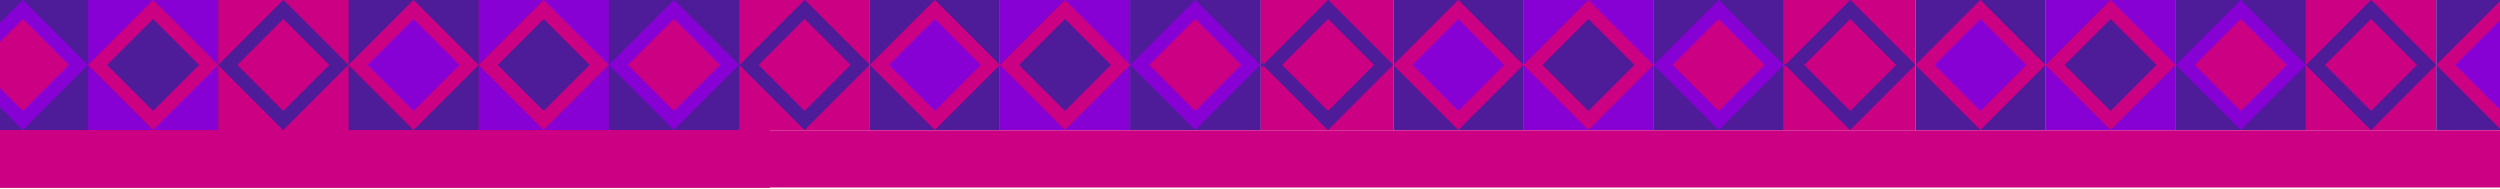 <svg width="1920" height="145" viewBox="0 0 1920 145" fill="none" xmlns="http://www.w3.org/2000/svg">
<g clip-path="url(#clip0_17_2891)">
<path d="M-4 -4.57764e-05L-4 144.21L591.28 144.21L591.28 -7.17969e-05L-4 -4.57764e-05Z" fill="#CC0082"/>
<path d="M567.64 -0L567.64 99.84L591.27 99.84L591.27 -0L567.64 -0Z" fill="#4F1C99"/>
<path d="M567.64 49.89L567.64 99.84L591.27 99.84L591.27 49.89L567.64 49.89Z" fill="#CC0082"/>
<path d="M567.64 49.89L591.28 26.25L591.28 -0L567.64 -0L567.64 49.89Z" fill="#CC0082"/>
<path d="M591.28 73.51L591.28 26.26L567.65 49.89L591.28 73.51Z" fill="#4F1C99"/>
<path d="M582.28 49.89L582.27 49.89L582.28 49.89L591.28 58.89L591.28 40.89L582.28 49.89L582.27 49.89L582.28 49.89Z" fill="#CC0082"/>
<path d="M467.62 -0L467.62 99.84L567.52 99.84L567.52 -0L467.62 -0Z" fill="#4F1C99"/>
<path d="M467.62 49.89L467.62 99.84L517.57 99.84L517.57 49.89L467.62 49.89Z" fill="#4F1C99"/>
<path d="M517.58 -0L517.58 49.89L567.53 49.89L567.53 -0L517.58 -0Z" fill="#4F1C99"/>
<path d="M567.53 49.89L567.53 99.84L517.58 99.84L567.53 49.89Z" fill="#4F1C99"/>
<path d="M467.62 49.89L517.51 -0L467.62 -0L467.62 49.89Z" fill="#4F1C99"/>
<path d="M517.58 99.84L567.53 49.89L517.64 -0L517.52 -0L467.63 49.89L517.58 99.84Z" fill="#8700D4"/>
<path d="M482.26 49.89L517.58 85.21L552.9 49.89L517.58 14.57L482.26 49.89Z" fill="#CC0082"/>
<path d="M367.61 -0L367.61 99.84L467.51 99.84L467.51 -0L367.61 -0Z" fill="#4F1C99"/>
<path d="M367.61 49.89L367.61 99.84L417.56 99.84L417.56 49.89L367.61 49.89Z" fill="#8700D4"/>
<path d="M417.56 -0L417.56 49.89L467.51 49.89L467.51 -0L417.56 -0Z" fill="#8700D4"/>
<path d="M467.51 49.89L467.51 99.84L417.56 99.84L467.51 49.89Z" fill="#8700D4"/>
<path d="M367.61 49.89L417.5 -0L367.61 -0L367.61 49.89Z" fill="#8700D4"/>
<path d="M417.56 99.84L467.51 49.89L417.62 -0L417.5 -0L367.61 49.89L417.56 99.84Z" fill="#CC0082"/>
<path d="M382.24 49.89L417.56 85.21L452.88 49.89L417.56 14.57L382.24 49.89Z" fill="#4F1C99"/>
<path d="M267.66 -0L267.66 99.84L367.56 99.84L367.56 -0L267.66 -0Z" fill="#4F1C99"/>
<path d="M317.61 99.84L367.56 49.89L317.67 -0L317.55 -0L267.67 49.89L317.61 99.84Z" fill="#CC0082"/>
<path d="M282.29 49.89L282.3 49.89L317.61 85.21L352.94 49.89L317.61 14.57L282.3 49.89L282.29 49.89Z" fill="#8700D4"/>
<path d="M-4 -0L-4 99.84L67.56 99.84L67.56 -0L-4 -0Z" fill="#4F1C99"/>
<path d="M17.61 49.89L17.61 99.84L67.56 99.84L67.56 49.89L17.61 49.89Z" fill="#4F1C99"/>
<path d="M-4 -0L-4 49.89L17.61 49.89L17.61 -0L-4 -0Z" fill="#4F1C99"/>
<path d="M-4 99.84L17.61 99.84L-4 78.23L-4 99.84Z" fill="#4F1C99"/>
<path d="M67.56 49.89L67.56 -0L17.67 -0L67.56 49.89Z" fill="#4F1C99"/>
<path d="M-4 78.23L17.61 99.84L67.55 49.89L17.67 -0L17.54 -0L-4 21.54L-4 78.23Z" fill="#8700D4"/>
<path d="M-4 63.6L17.61 85.21L52.92 49.89L52.93 49.89L52.92 49.89L52.93 49.89L52.92 49.89L17.61 14.57L-4 36.17L-4 63.6Z" fill="#CC0082"/>
<path d="M67.67 -0L67.67 99.84L167.57 99.84L167.57 -0L67.67 -0Z" fill="#4F1C99"/>
<path d="M117.62 49.89L117.62 99.84L167.57 99.84L167.57 49.89L117.62 49.89Z" fill="#8700D4"/>
<path d="M67.67 -0L67.67 49.89L117.62 49.89L117.62 -0L67.67 -0Z" fill="#8700D4"/>
<path d="M67.67 49.89L67.67 99.84L117.62 99.84L67.67 49.89Z" fill="#8700D4"/>
<path d="M167.57 49.89L167.58 -0L117.69 -0L167.57 49.89Z" fill="#8700D4"/>
<path d="M117.62 99.84L167.57 49.89L117.68 -0L117.56 -0L67.67 49.89L117.62 99.84Z" fill="#CC0082"/>
<path d="M152.94 49.89L117.62 85.21L82.3 49.89L117.62 14.57L152.94 49.89Z" fill="#4F1C99"/>
<path d="M167.64 -0L167.64 99.84L267.54 99.84L267.54 -0L167.64 -0Z" fill="#4F1C99"/>
<path d="M217.59 49.89L217.59 99.84L267.54 99.84L267.54 49.89L217.59 49.89Z" fill="#CC0082"/>
<path d="M167.64 -0L167.64 49.89L217.59 49.89L217.59 -0L167.64 -0Z" fill="#CC0082"/>
<path d="M167.64 49.89L167.64 99.84L217.59 99.84L167.64 49.89Z" fill="#CC0082"/>
<path d="M267.55 49.89L267.55 -0L217.66 -0L267.55 49.89Z" fill="#CC0082"/>
<path d="M217.59 99.84L267.54 49.89L217.65 -0L217.53 -0L167.64 49.89L217.59 99.84Z" fill="#4F1C99"/>
<path d="M252.91 49.89L217.59 85.21L182.27 49.89L217.59 14.57L252.91 49.89Z" fill="#CC0082"/>
</g>
<path d="M968 7.62939e-05L968 99.84L991.63 99.84L991.63 7.5261e-05L968 7.62939e-05Z" fill="#4F1C99"/>
<path d="M968 49.89L968 99.84L991.63 99.84L991.63 49.89L968 49.89Z" fill="#CC0082"/>
<path d="M968 49.89L991.64 26.25L991.64 0L968 0L968 49.89Z" fill="#CC0082"/>
<path d="M991.64 73.51L991.64 26.26L968.01 49.89L991.64 73.51Z" fill="#4F1C99"/>
<path d="M982.64 49.89L982.63 49.89L982.64 49.89L991.64 58.89L991.64 40.89L982.64 49.89L982.63 49.89L982.64 49.89Z" fill="#CC0082"/>
<path d="M867.98 7.62939e-05L867.98 99.84L967.88 99.84L967.88 7.19272e-05L867.98 7.62939e-05Z" fill="#4F1C99"/>
<path d="M867.98 49.89L867.98 99.84L917.93 99.84L917.93 49.89L867.98 49.89Z" fill="#4F1C99"/>
<path d="M917.94 0L917.94 49.89L967.89 49.89L967.89 0L917.94 0Z" fill="#4F1C99"/>
<path d="M967.89 49.89L967.89 99.84L917.94 99.84L967.89 49.89Z" fill="#4F1C99"/>
<path d="M867.98 49.89L917.87 0L867.98 0L867.98 49.89Z" fill="#4F1C99"/>
<path d="M917.94 99.84L967.89 49.89L918 7.41079e-05L917.88 7.41132e-05L867.99 49.89L917.94 99.84Z" fill="#8700D4"/>
<path d="M882.62 49.89L917.94 85.21L953.26 49.89L917.94 14.57L882.62 49.89Z" fill="#CC0082"/>
<path d="M767.97 7.62939e-05L767.97 99.84L867.87 99.84L867.87 7.19272e-05L767.97 7.62939e-05Z" fill="#4F1C99"/>
<path d="M767.97 49.89L767.97 99.84L817.92 99.84L817.92 49.89L767.97 49.89Z" fill="#8700D4"/>
<path d="M817.92 0L817.92 49.89L867.87 49.89L867.87 0L817.92 0Z" fill="#8700D4"/>
<path d="M867.87 49.89L867.87 99.84L817.92 99.84L867.87 49.89Z" fill="#8700D4"/>
<path d="M767.97 49.89L817.86 0L767.97 0L767.97 49.89Z" fill="#8700D4"/>
<path d="M817.92 99.84L867.87 49.89L817.98 7.41079e-05L817.86 7.41132e-05L767.97 49.89L817.92 99.84Z" fill="#CC0082"/>
<path d="M782.6 49.89L817.92 85.21L853.24 49.89L817.92 14.57L782.6 49.89Z" fill="#4F1C99"/>
<path d="M668.02 7.62939e-05L668.02 99.84L767.92 99.84L767.92 7.19272e-05L668.02 7.62939e-05Z" fill="#4F1C99"/>
<path d="M717.97 99.84L767.92 49.89L718.03 7.41084e-05L717.91 7.41136e-05L668.03 49.89L717.97 99.84Z" fill="#CC0082"/>
<path d="M682.65 49.89L682.66 49.89L717.97 85.21L753.3 49.89L717.97 14.57L682.66 49.89L682.65 49.89Z" fill="#8700D4"/>
<path d="M568 7.62939e-05L568 99.84L667.9 99.84L667.9 7.19272e-05L568 7.62939e-05Z" fill="#4F1C99"/>
<path d="M617.95 49.89L617.95 99.84L667.9 99.84L667.9 49.89L617.95 49.89Z" fill="#CC0082"/>
<path d="M568 0L568 49.89L617.95 49.89L617.95 0L568 0Z" fill="#CC0082"/>
<path d="M568 49.89L568 99.84L617.95 99.84L568 49.89Z" fill="#CC0082"/>
<path d="M667.91 49.89L667.91 0L618.02 0L667.91 49.89Z" fill="#CC0082"/>
<path d="M617.95 99.84L667.9 49.89L618.01 7.41079e-05L617.89 7.41132e-05L568 49.89L617.95 99.84Z" fill="#4F1C99"/>
<path d="M653.27 49.89L617.95 85.21L582.63 49.89L617.95 14.57L653.27 49.89Z" fill="#CC0082"/>
<path d="M1370 7.62939e-05L1370 99.84L1393.63 99.84L1393.63 7.5261e-05L1370 7.62939e-05Z" fill="#4F1C99"/>
<path d="M1370 49.89L1370 99.84L1393.63 99.84L1393.63 49.89L1370 49.89Z" fill="#CC0082"/>
<path d="M1370 49.89L1393.64 26.25L1393.64 0L1370 0L1370 49.89Z" fill="#CC0082"/>
<path d="M1393.64 73.51L1393.64 26.26L1370.01 49.89L1393.64 73.51Z" fill="#4F1C99"/>
<path d="M1384.64 49.89L1384.63 49.89L1384.64 49.89L1393.64 58.89L1393.64 40.89L1384.64 49.89L1384.63 49.89L1384.64 49.89Z" fill="#CC0082"/>
<path d="M1269.98 7.62939e-05L1269.98 99.84L1369.88 99.84L1369.88 7.19272e-05L1269.98 7.62939e-05Z" fill="#4F1C99"/>
<path d="M1269.98 49.89L1269.98 99.84L1319.93 99.84L1319.93 49.89L1269.98 49.89Z" fill="#4F1C99"/>
<path d="M1319.94 0L1319.94 49.89L1369.89 49.89L1369.89 0L1319.94 0Z" fill="#4F1C99"/>
<path d="M1369.89 49.89L1369.89 99.84L1319.94 99.84L1369.89 49.89Z" fill="#4F1C99"/>
<path d="M1269.98 49.89L1319.87 0L1269.98 0L1269.98 49.89Z" fill="#4F1C99"/>
<path d="M1319.94 99.84L1369.89 49.89L1320 7.41079e-05L1319.88 7.41132e-05L1269.99 49.89L1319.94 99.84Z" fill="#8700D4"/>
<path d="M1284.62 49.89L1319.94 85.21L1355.26 49.89L1319.94 14.57L1284.62 49.89Z" fill="#CC0082"/>
<path d="M1169.97 7.62939e-05L1169.97 99.84L1269.87 99.84L1269.87 7.19272e-05L1169.97 7.62939e-05Z" fill="#4F1C99"/>
<path d="M1169.97 49.89L1169.97 99.84L1219.92 99.84L1219.92 49.89L1169.97 49.89Z" fill="#8700D4"/>
<path d="M1219.92 0L1219.92 49.89L1269.87 49.89L1269.87 0L1219.92 0Z" fill="#8700D4"/>
<path d="M1269.87 49.89L1269.87 99.84L1219.92 99.84L1269.87 49.89Z" fill="#8700D4"/>
<path d="M1169.97 49.89L1219.86 0L1169.97 0L1169.97 49.89Z" fill="#8700D4"/>
<path d="M1219.92 99.84L1269.87 49.89L1219.98 7.41079e-05L1219.86 7.41132e-05L1169.97 49.89L1219.92 99.84Z" fill="#CC0082"/>
<path d="M1184.6 49.89L1219.92 85.21L1255.24 49.89L1219.92 14.57L1184.6 49.89Z" fill="#4F1C99"/>
<path d="M1070.02 7.62939e-05L1070.02 99.84L1169.92 99.84L1169.92 7.19272e-05L1070.02 7.62939e-05Z" fill="#4F1C99"/>
<path d="M1119.97 99.84L1169.92 49.89L1120.03 7.41084e-05L1119.91 7.41136e-05L1070.03 49.89L1119.97 99.84Z" fill="#CC0082"/>
<path d="M1084.65 49.89L1084.66 49.89L1119.97 85.21L1155.3 49.89L1119.97 14.57L1084.66 49.89L1084.65 49.89Z" fill="#8700D4"/>
<path d="M970 7.62939e-05L970 99.84L1069.9 99.84L1069.9 7.19272e-05L970 7.62939e-05Z" fill="#4F1C99"/>
<path d="M1019.95 49.89L1019.95 99.84L1069.9 99.84L1069.9 49.89L1019.95 49.89Z" fill="#CC0082"/>
<path d="M970 0L970 49.89L1019.95 49.89L1019.95 0L970 0Z" fill="#CC0082"/>
<path d="M970 49.89L970 99.84L1019.95 99.84L970 49.89Z" fill="#CC0082"/>
<path d="M1069.91 49.89L1069.91 0L1020.02 0L1069.91 49.89Z" fill="#CC0082"/>
<path d="M1019.95 99.84L1069.9 49.89L1020.01 7.41079e-05L1019.89 7.41132e-05L970 49.89L1019.95 99.84Z" fill="#4F1C99"/>
<path d="M1055.27 49.89L1019.95 85.21L984.63 49.89L1019.95 14.57L1055.27 49.89Z" fill="#CC0082"/>
<path d="M1771 7.62939e-05L1771 99.84L1794.63 99.84L1794.63 7.5261e-05L1771 7.62939e-05Z" fill="#4F1C99"/>
<path d="M1771 49.89L1771 99.84L1794.63 99.84L1794.63 49.89L1771 49.89Z" fill="#CC0082"/>
<path d="M1771 49.89L1794.64 26.25L1794.64 0L1771 0L1771 49.89Z" fill="#CC0082"/>
<path d="M1794.64 73.51L1794.64 26.26L1771.01 49.89L1794.64 73.51Z" fill="#4F1C99"/>
<path d="M1785.64 49.89L1785.63 49.89L1785.64 49.89L1794.64 58.89L1794.64 40.89L1785.64 49.89L1785.63 49.89L1785.64 49.89Z" fill="#CC0082"/>
<path d="M1670.98 7.62939e-05L1670.98 99.84L1770.88 99.84L1770.88 7.19272e-05L1670.98 7.62939e-05Z" fill="#4F1C99"/>
<path d="M1670.98 49.89L1670.98 99.84L1720.93 99.84L1720.93 49.89L1670.98 49.89Z" fill="#4F1C99"/>
<path d="M1720.94 0L1720.94 49.89L1770.89 49.89L1770.89 0L1720.94 0Z" fill="#4F1C99"/>
<path d="M1770.89 49.89L1770.89 99.84L1720.94 99.84L1770.89 49.89Z" fill="#4F1C99"/>
<path d="M1670.98 49.89L1720.87 0L1670.98 0L1670.98 49.89Z" fill="#4F1C99"/>
<path d="M1720.94 99.84L1770.89 49.89L1721 7.41079e-05L1720.88 7.41132e-05L1670.99 49.89L1720.94 99.84Z" fill="#8700D4"/>
<path d="M1685.62 49.89L1720.94 85.21L1756.26 49.89L1720.94 14.57L1685.62 49.89Z" fill="#CC0082"/>
<path d="M1570.97 7.62939e-05L1570.97 99.84L1670.87 99.84L1670.87 7.19272e-05L1570.97 7.62939e-05Z" fill="#4F1C99"/>
<path d="M1570.97 49.89L1570.97 99.84L1620.92 99.84L1620.92 49.89L1570.97 49.89Z" fill="#8700D4"/>
<path d="M1620.92 0L1620.92 49.89L1670.87 49.89L1670.87 0L1620.92 0Z" fill="#8700D4"/>
<path d="M1670.87 49.89L1670.87 99.84L1620.92 99.84L1670.87 49.89Z" fill="#8700D4"/>
<path d="M1570.97 49.89L1620.86 0L1570.97 0L1570.97 49.89Z" fill="#8700D4"/>
<path d="M1620.92 99.84L1670.87 49.89L1620.98 7.41079e-05L1620.86 7.41132e-05L1570.97 49.89L1620.92 99.84Z" fill="#CC0082"/>
<path d="M1585.6 49.89L1620.92 85.21L1656.24 49.89L1620.92 14.57L1585.6 49.89Z" fill="#4F1C99"/>
<path d="M1471.02 7.62939e-05L1471.02 99.84L1570.92 99.84L1570.92 7.19272e-05L1471.02 7.62939e-05Z" fill="#4F1C99"/>
<path d="M1520.97 99.84L1570.92 49.89L1521.03 7.41084e-05L1520.91 7.41136e-05L1471.03 49.89L1520.97 99.84Z" fill="#CC0082"/>
<path d="M1485.65 49.89L1485.66 49.89L1520.97 85.21L1556.3 49.89L1520.97 14.57L1485.66 49.89L1485.65 49.89Z" fill="#8700D4"/>
<path d="M1371 7.62939e-05L1371 99.84L1470.9 99.84L1470.9 7.19272e-05L1371 7.62939e-05Z" fill="#4F1C99"/>
<path d="M1420.95 49.89L1420.95 99.84L1470.9 99.84L1470.9 49.89L1420.95 49.89Z" fill="#CC0082"/>
<path d="M1371 0L1371 49.89L1420.95 49.89L1420.95 0L1371 0Z" fill="#CC0082"/>
<path d="M1371 49.89L1371 99.84L1420.95 99.84L1371 49.89Z" fill="#CC0082"/>
<path d="M1470.91 49.89L1470.91 0L1421.02 0L1470.91 49.89Z" fill="#CC0082"/>
<path d="M1420.95 99.84L1470.9 49.89L1421.01 7.41079e-05L1420.89 7.41132e-05L1371 49.89L1420.95 99.84Z" fill="#4F1C99"/>
<path d="M1456.27 49.89L1420.95 85.21L1385.63 49.89L1420.95 14.57L1456.27 49.89Z" fill="#CC0082"/>
<path d="M1871.02 7.62939e-05L1871.02 99.84L1970.92 99.84L1970.92 7.19272e-05L1871.02 7.62939e-05Z" fill="#4F1C99"/>
<path d="M1920.97 99.84L1970.92 49.89L1921.03 7.41084e-05L1920.91 7.41136e-05L1871.03 49.89L1920.97 99.84Z" fill="#CC0082"/>
<path d="M1885.65 49.89L1885.66 49.89L1920.97 85.21L1956.3 49.89L1920.97 14.57L1885.66 49.89L1885.65 49.89Z" fill="#8700D4"/>
<path d="M1771 7.62939e-05L1771 99.84L1870.9 99.84L1870.9 7.19272e-05L1771 7.62939e-05Z" fill="#4F1C99"/>
<path d="M1820.95 49.89L1820.95 99.84L1870.9 99.84L1870.9 49.89L1820.95 49.89Z" fill="#CC0082"/>
<path d="M1771 0L1771 49.89L1820.95 49.89L1820.95 0L1771 0Z" fill="#CC0082"/>
<path d="M1771 49.89L1771 99.84L1820.95 99.84L1771 49.89Z" fill="#CC0082"/>
<path d="M1870.91 49.89L1870.91 0L1821.02 0L1870.91 49.89Z" fill="#CC0082"/>
<path d="M1820.95 99.84L1870.9 49.89L1821.01 7.41079e-05L1820.89 7.41132e-05L1771 49.89L1820.95 99.84Z" fill="#4F1C99"/>
<path d="M1856.27 49.89L1820.95 85.21L1785.63 49.89L1820.95 14.57L1856.27 49.89Z" fill="#CC0082"/>
<rect y="100" width="1921" height="44" fill="#CC0082"/>
<defs>
<clipPath id="clip0_17_2891">
<rect width="144.21" height="595.28" fill="white" transform="translate(-4 144.21) rotate(-90)"/>
</clipPath>
</defs>
</svg>
